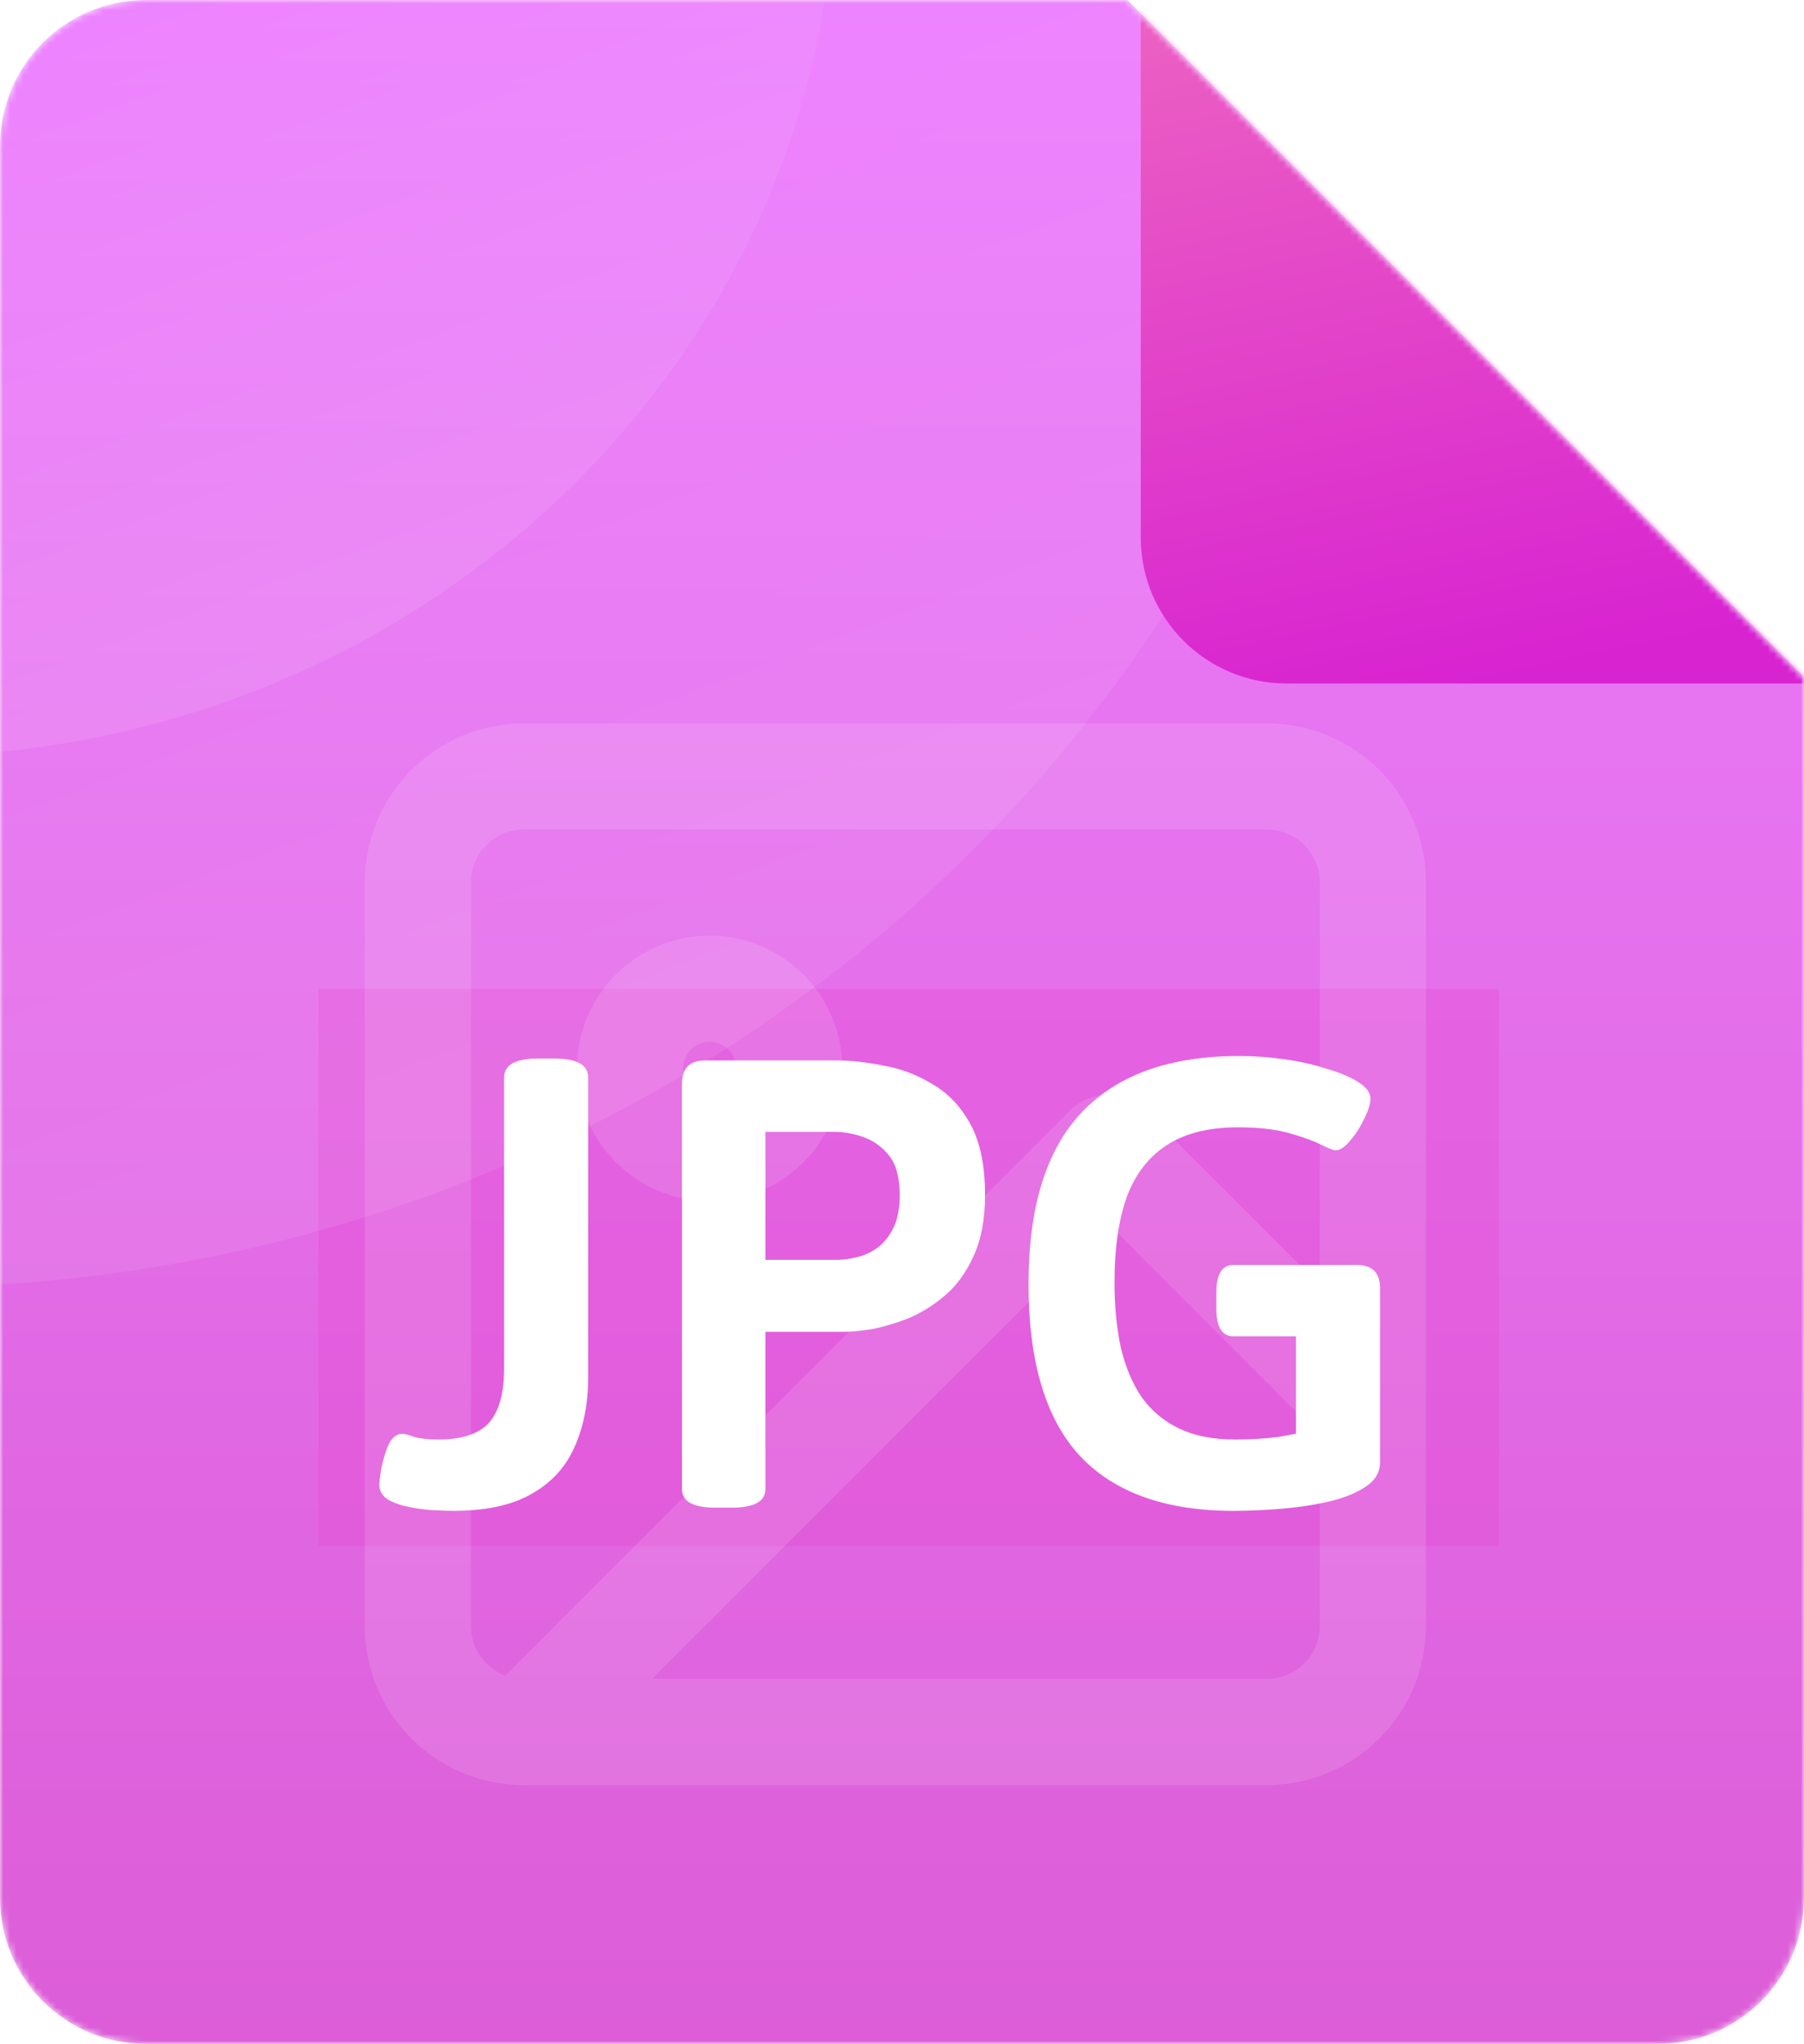 <svg width="272" height="308" viewBox="0 0 272 308" fill="none" xmlns="http://www.w3.org/2000/svg">
<g clip-path="url(#clip0_490_643)">
<mask id="mask0_490_643" style="mask-type:alpha" maskUnits="userSpaceOnUse" x="0" y="0" width="272" height="308">
<path d="M250 308H22C9.85 308 0 298.15 0 286V22C0 9.85 9.85 0 22 0H170L272 102V286C272 298.15 262.15 308 250 308Z" fill="url(#paint0_linear_490_643)"/>
</mask>
<g mask="url(#mask0_490_643)">
<path d="M250 308H22C9.85 308 0 298.15 0 286V22C0 9.85 9.85 0 22 0H170L272 102V286C272 298.15 262.15 308 250 308Z" fill="url(#paint1_linear_490_643)"/>
<g opacity="0.51" filter="url(#filter0_f_490_643)">
<g style="mix-blend-mode:darken" opacity="0.51">
<path d="M226 149H48V233H226V149Z" fill="#E33CC8"/>
</g>
</g>
<g opacity="0.12">
<path fill-rule="evenodd" clip-rule="evenodd" d="M79 125C74.582 125 71 128.582 71 133V245C71 249.418 74.582 253 79 253H191C195.418 253 199 249.418 199 245V133C199 128.582 195.418 125 191 125H79ZM55 133C55 119.745 65.745 109 79 109H191C204.255 109 215 119.745 215 133V245C215 258.255 204.255 269 191 269H79C65.745 269 55 258.255 55 245V133Z" fill="white"/>
<path fill-rule="evenodd" clip-rule="evenodd" d="M161.343 167.343C164.467 164.219 169.533 164.219 172.657 167.343L212.657 207.343C215.781 210.467 215.781 215.533 212.657 218.657C209.533 221.781 204.467 221.781 201.343 218.657L167 184.314L84.657 266.657C81.533 269.781 76.467 269.781 73.343 266.657C70.219 263.533 70.219 258.467 73.343 255.343L161.343 167.343Z" fill="white"/>
<path fill-rule="evenodd" clip-rule="evenodd" d="M107 157C104.791 157 103 158.791 103 161C103 163.209 104.791 165 107 165C109.209 165 111 163.209 111 161C111 158.791 109.209 157 107 157ZM87 161C87 149.954 95.954 141 107 141C118.046 141 127 149.954 127 161C127 172.046 118.046 181 107 181C95.954 181 87 172.046 87 161Z" fill="white"/>
</g>
<mask id="mask1_490_643" style="mask-type:alpha" maskUnits="userSpaceOnUse" x="0" y="0" width="272" height="308">
<path d="M250 308H22C9.85 308 0 298.15 0 286V22C0 9.85 9.85 0 22 0H170L272 102V286C272 298.15 262.15 308 250 308Z" fill="url(#paint2_linear_490_643)"/>
</mask>
<g mask="url(#mask1_490_643)">
<path opacity="0.08" d="M-14.5 194C108.936 194 209 97.965 209 -20.5C209 -138.965 108.936 -235 -14.5 -235C-137.936 -235 -238 -138.965 -238 -20.5C-238 97.965 -137.936 194 -14.5 194Z" fill="url(#paint3_linear_490_643)"/>
<path opacity="0.09" d="M-14.5 114C63.096 114 126 53.782 126 -20.5C126 -94.782 63.096 -155 -14.5 -155C-92.096 -155 -155 -94.782 -155 -20.5C-155 53.782 -92.096 114 -14.5 114Z" fill="url(#paint4_linear_490_643)"/>
<g filter="url(#filter1_d_490_643)">
<path d="M272 102H192C179.85 102 170 92.15 170 80V0L272 102Z" fill="url(#paint5_linear_490_643)"/>
</g>
</g>
<path d="M68.328 227.672C67.624 227.672 66.664 227.64 65.448 227.576C64.232 227.512 62.984 227.352 61.704 227.096C60.424 226.84 59.336 226.456 58.44 225.944C57.608 225.368 57.192 224.632 57.192 223.736C57.192 223.352 57.288 222.552 57.48 221.336C57.736 220.056 58.088 218.872 58.536 217.784C59.048 216.696 59.72 216.12 60.552 216.056C61 216.056 61.64 216.216 62.472 216.536C63.368 216.792 64.584 216.92 66.12 216.92C69.64 216.92 72.168 216.088 73.704 214.424C75.24 212.696 76.008 209.976 76.008 206.264V162.392C76.008 160.472 77.704 159.512 81.096 159.512H83.592C86.984 159.512 88.68 160.472 88.68 162.392V207.512C88.68 211.544 87.976 215.096 86.568 218.168C85.224 221.176 83.048 223.512 80.04 225.176C77.096 226.84 73.192 227.672 68.328 227.672ZM107.913 227.192C104.521 227.192 102.825 226.264 102.825 224.408V163.352C102.825 160.984 103.977 159.8 106.281 159.8H126.249C128.297 159.8 130.601 160.056 133.161 160.568C135.785 161.016 138.249 161.944 140.553 163.352C142.921 164.696 144.841 166.712 146.313 169.4C147.785 172.088 148.521 175.64 148.521 180.056C148.521 183.704 147.945 186.776 146.793 189.272C145.705 191.704 144.265 193.688 142.473 195.224C140.745 196.696 138.889 197.848 136.905 198.68C134.921 199.448 133.065 199.992 131.337 200.312C129.609 200.568 128.233 200.696 127.209 200.696H115.401V224.408C115.401 226.264 113.705 227.192 110.313 227.192H107.913ZM115.401 189.848H126.153C127.049 189.848 128.041 189.72 129.129 189.464C130.281 189.208 131.337 188.728 132.297 188.024C133.257 187.32 134.057 186.328 134.697 185.048C135.337 183.768 135.657 182.104 135.657 180.056C135.657 177.432 135.113 175.448 134.025 174.104C132.937 172.76 131.625 171.832 130.089 171.32C128.617 170.808 127.145 170.552 125.673 170.552H115.401V189.848ZM185.991 227.672C175.687 227.672 167.943 224.888 162.759 219.32C157.639 213.752 155.079 205.144 155.079 193.496C155.079 181.848 157.767 173.208 163.143 167.576C168.519 161.944 176.423 159.128 186.855 159.128C189.031 159.128 191.271 159.288 193.575 159.608C195.879 159.928 198.023 160.408 200.007 161.048C201.991 161.624 203.591 162.296 204.807 163.064C206.023 163.832 206.631 164.664 206.631 165.56C206.631 166.328 206.311 167.352 205.671 168.632C205.095 169.848 204.391 170.936 203.559 171.896C202.791 172.856 202.055 173.336 201.351 173.336C201.031 173.336 200.295 173.048 199.143 172.472C197.991 171.896 196.391 171.32 194.343 170.744C192.295 170.168 189.735 169.88 186.663 169.88C182.247 169.88 178.663 170.776 175.911 172.568C173.159 174.36 171.143 176.984 169.863 180.44C168.647 183.896 168.039 188.152 168.039 193.208C168.039 196.856 168.359 200.152 168.999 203.096C169.703 206.04 170.759 208.536 172.167 210.584C173.639 212.632 175.527 214.2 177.831 215.288C180.135 216.376 182.919 216.92 186.183 216.92C188.551 216.92 190.727 216.792 192.711 216.536C194.695 216.216 196.647 215.8 198.567 215.288L195.399 220.856V201.368H185.991C184.263 201.368 183.399 199.992 183.399 197.24V194.744C183.399 191.992 184.263 190.616 185.991 190.616H204.519C206.887 190.616 208.071 191.768 208.071 194.072V220.376C208.071 221.912 207.303 223.16 205.767 224.12C204.295 225.08 202.407 225.816 200.103 226.328C197.799 226.84 195.399 227.192 192.903 227.384C190.407 227.576 188.103 227.672 185.991 227.672Z" fill="white"/>
</g>
</g>
<defs>
<filter id="filter0_f_490_643" x="9" y="110" width="256" height="162" filterUnits="userSpaceOnUse" color-interpolation-filters="sRGB">
<feFlood flood-opacity="0" result="BackgroundImageFix"/>
<feBlend mode="normal" in="SourceGraphic" in2="BackgroundImageFix" result="shape"/>
<feGaussianBlur stdDeviation="19.5" result="effect1_foregroundBlur_490_643"/>
</filter>
<filter id="filter1_d_490_643" x="147" y="-24" width="152" height="152" filterUnits="userSpaceOnUse" color-interpolation-filters="sRGB">
<feFlood flood-opacity="0" result="BackgroundImageFix"/>
<feColorMatrix in="SourceAlpha" type="matrix" values="0 0 0 0 0 0 0 0 0 0 0 0 0 0 0 0 0 0 127 0" result="hardAlpha"/>
<feOffset dx="2" dy="1"/>
<feGaussianBlur stdDeviation="12.5"/>
<feColorMatrix type="matrix" values="0 0 0 0 0 0 0 0 0 0 0 0 0 0 0 0 0 0 0.33 0"/>
<feBlend mode="normal" in2="BackgroundImageFix" result="effect1_dropShadow_490_643"/>
<feBlend mode="normal" in="SourceGraphic" in2="effect1_dropShadow_490_643" result="shape"/>
</filter>
<linearGradient id="paint0_linear_490_643" x1="136" y1="0" x2="136" y2="308" gradientUnits="userSpaceOnUse">
<stop stop-color="#FF7979"/>
<stop offset="1" stop-color="#E85555"/>
</linearGradient>
<linearGradient id="paint1_linear_490_643" x1="136" y1="0" x2="136" y2="308" gradientUnits="userSpaceOnUse">
<stop stop-color="#ED81FF"/>
<stop offset="1" stop-color="#DC5DD7"/>
</linearGradient>
<linearGradient id="paint2_linear_490_643" x1="136" y1="0" x2="136" y2="308" gradientUnits="userSpaceOnUse">
<stop stop-color="#ED81FF"/>
<stop offset="1" stop-color="#DC5DD7"/>
</linearGradient>
<linearGradient id="paint3_linear_490_643" x1="1.728" y1="-13.129" x2="69.507" y2="166.758" gradientUnits="userSpaceOnUse">
<stop stop-color="white" stop-opacity="0"/>
<stop offset="1" stop-color="white"/>
</linearGradient>
<linearGradient id="paint4_linear_490_643" x1="-4.299" y1="-15.878" x2="38.12" y2="96.989" gradientUnits="userSpaceOnUse">
<stop stop-color="white" stop-opacity="0"/>
<stop offset="1" stop-color="white"/>
</linearGradient>
<linearGradient id="paint5_linear_490_643" x1="192.5" y1="-32" x2="221" y2="102" gradientUnits="userSpaceOnUse">
<stop stop-color="#F171BE"/>
<stop offset="1" stop-color="#D823D1"/>
</linearGradient>
<clipPath id="clip0_490_643">
<rect width="272" height="308" fill="white"/>
</clipPath>
</defs>
</svg>
